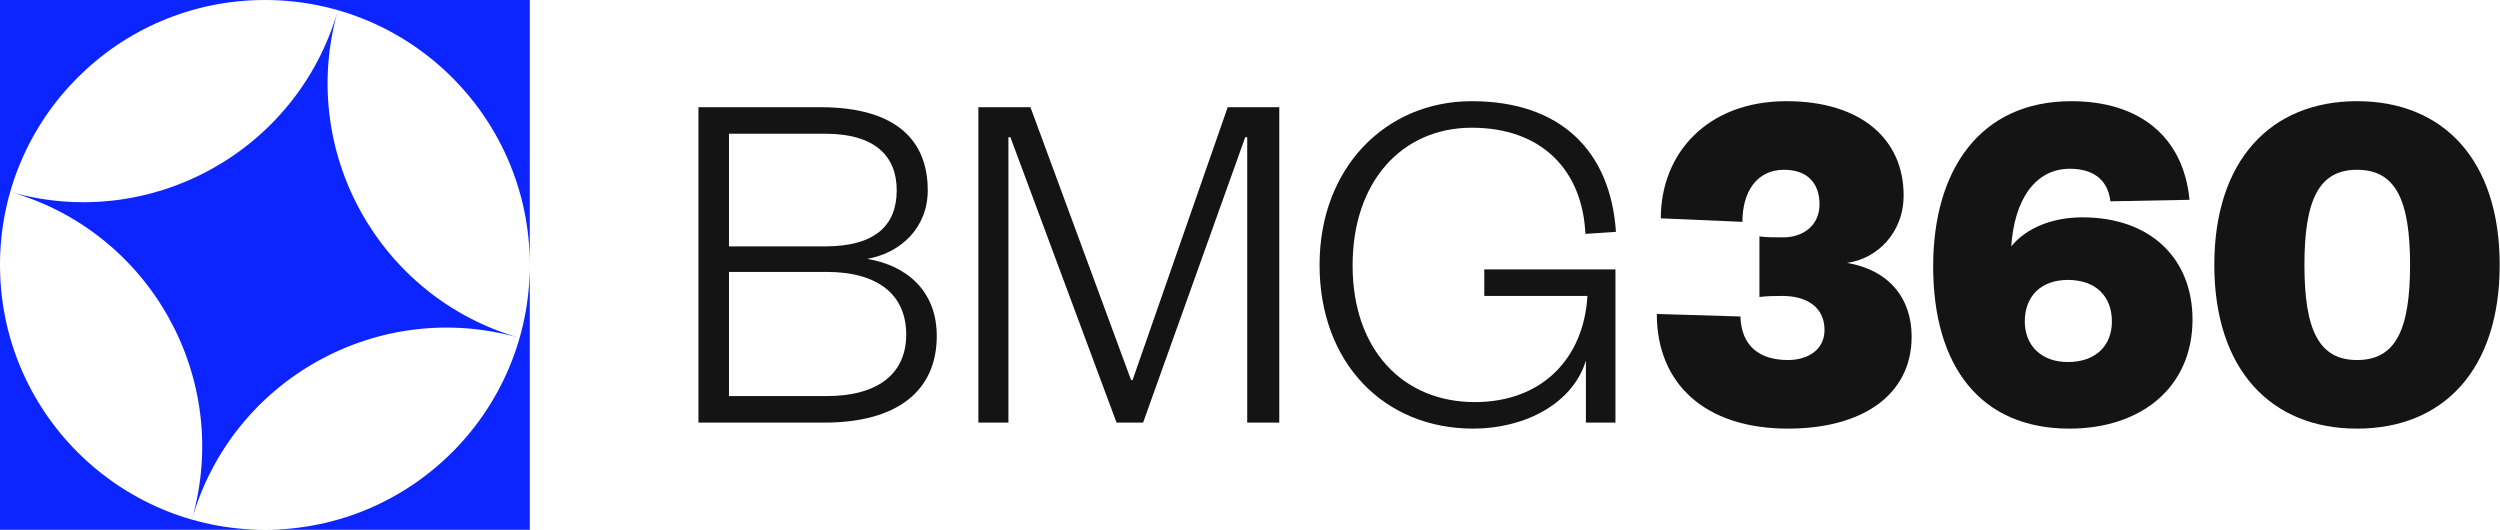 <svg width="302" height="64" viewBox="0 0 302 64" fill="none" xmlns="http://www.w3.org/2000/svg">
<path fill-rule="evenodd" clip-rule="evenodd" d="M32 -3.8147e-06H0V32V64H32H64V32V-3.8147e-06H32ZM32 -3.8147e-06C49.673 -3.8147e-06 64 14.327 64 32C64 49.673 49.673 64 32 64C14.327 64 0 49.673 0 32C0 14.327 14.327 -3.8147e-06 32 -3.8147e-06Z" fill="#0C24FF"/>
<path d="M62.76 40.82L62.761 40.82L62.76 40.82C45.799 35.957 28.107 45.741 23.203 62.68C28.011 45.748 18.239 28.11 1.337 23.207C18.267 28.006 35.9 18.228 40.796 1.324C35.981 18.286 45.8 35.957 62.76 40.82Z" fill="#0C24FF"/>
<path d="M113.161 40.588C113.161 35.145 109.532 32.06 104.754 31.274C108.867 30.548 112.072 27.464 112.072 22.988C112.072 17.061 108.383 12.948 99.069 12.948H84.372V51.052H99.553C108.444 51.052 113.161 47.181 113.161 40.588ZM99.855 32.847C106.085 32.847 109.472 35.629 109.472 40.407C109.472 45.124 106.085 47.846 99.855 47.846H88.061V32.847H99.855ZM88.061 16.154H99.674C105.722 16.154 108.323 18.875 108.323 22.988C108.323 27.222 105.722 29.762 99.674 29.762H88.061V16.154Z" fill="#141414"/>
<path d="M138.086 51.052L150.424 16.577H150.666V51.052H154.537V12.948H148.307L136.816 45.911H136.634L124.477 12.948H118.187V51.052H121.816V16.577H122.058L134.88 51.052H138.086Z" fill="#141414"/>
<path d="M177.97 51.778C184.2 51.778 190.006 48.753 191.578 43.552V51.052H195.147V32.544H179.301V35.75H191.76C191.336 43.189 186.377 48.572 178.151 48.572C169.503 48.572 163.394 42.282 163.394 32.06C163.394 21.839 169.442 15.428 177.789 15.428C186.196 15.428 191.155 20.509 191.518 28.25L195.207 28.008C194.542 18.15 188.433 12.223 177.789 12.223C167.386 12.223 159.402 20.267 159.402 32C159.402 43.854 167.204 51.778 177.97 51.778Z" fill="#141414"/>
<path d="M220.402 39.863C220.402 42.282 218.346 43.492 215.987 43.492C212.6 43.492 210.362 41.858 210.241 38.23L200.141 37.927C200.141 46.395 206.008 51.778 215.987 51.778C224.878 51.778 230.926 47.786 230.926 40.649C230.926 35.992 228.144 32.605 223.124 31.758C226.692 31.274 229.958 28.19 229.958 23.593C229.958 16.819 224.817 12.223 215.806 12.223C206.249 12.223 200.625 18.513 200.625 26.375L210.483 26.799C210.483 23.23 212.177 20.509 215.503 20.509C218.346 20.509 219.797 22.142 219.797 24.682C219.797 27.343 217.681 28.674 215.443 28.674C214.475 28.674 213.144 28.674 212.54 28.552V35.871C213.568 35.75 214.596 35.75 215.322 35.75C218.225 35.75 220.402 37.081 220.402 39.863Z" fill="#141414"/>
<path d="M250.038 20.387C252.88 20.387 254.634 21.718 254.937 24.319L264.493 24.137C263.767 16.517 258.445 12.223 250.219 12.223C239.151 12.223 233.526 20.569 233.526 32.181C233.526 44.278 239.272 51.778 249.977 51.778C258.626 51.778 264.856 46.818 264.856 38.593C264.856 31.335 259.896 26.254 251.55 26.254C247.86 26.254 244.715 27.585 242.961 29.762C243.324 24.198 245.804 20.387 250.038 20.387ZM244.594 38.834C244.594 35.81 246.53 33.814 249.796 33.814C253.183 33.814 255.118 35.81 255.118 38.834C255.118 41.737 253.183 43.733 249.796 43.733C246.53 43.733 244.594 41.677 244.594 38.834Z" fill="#141414"/>
<path d="M301.963 32C301.963 19.359 295.189 12.223 284.725 12.223C274.323 12.223 267.488 19.359 267.488 32C267.488 44.641 274.323 51.778 284.725 51.778C295.189 51.778 301.963 44.641 301.963 32ZM291.136 32C291.136 39.863 289.382 43.492 284.725 43.492C280.129 43.492 278.375 39.863 278.375 32C278.375 24.137 280.129 20.509 284.725 20.509C289.382 20.509 291.136 24.137 291.136 32Z" fill="#141414"/>
</svg>